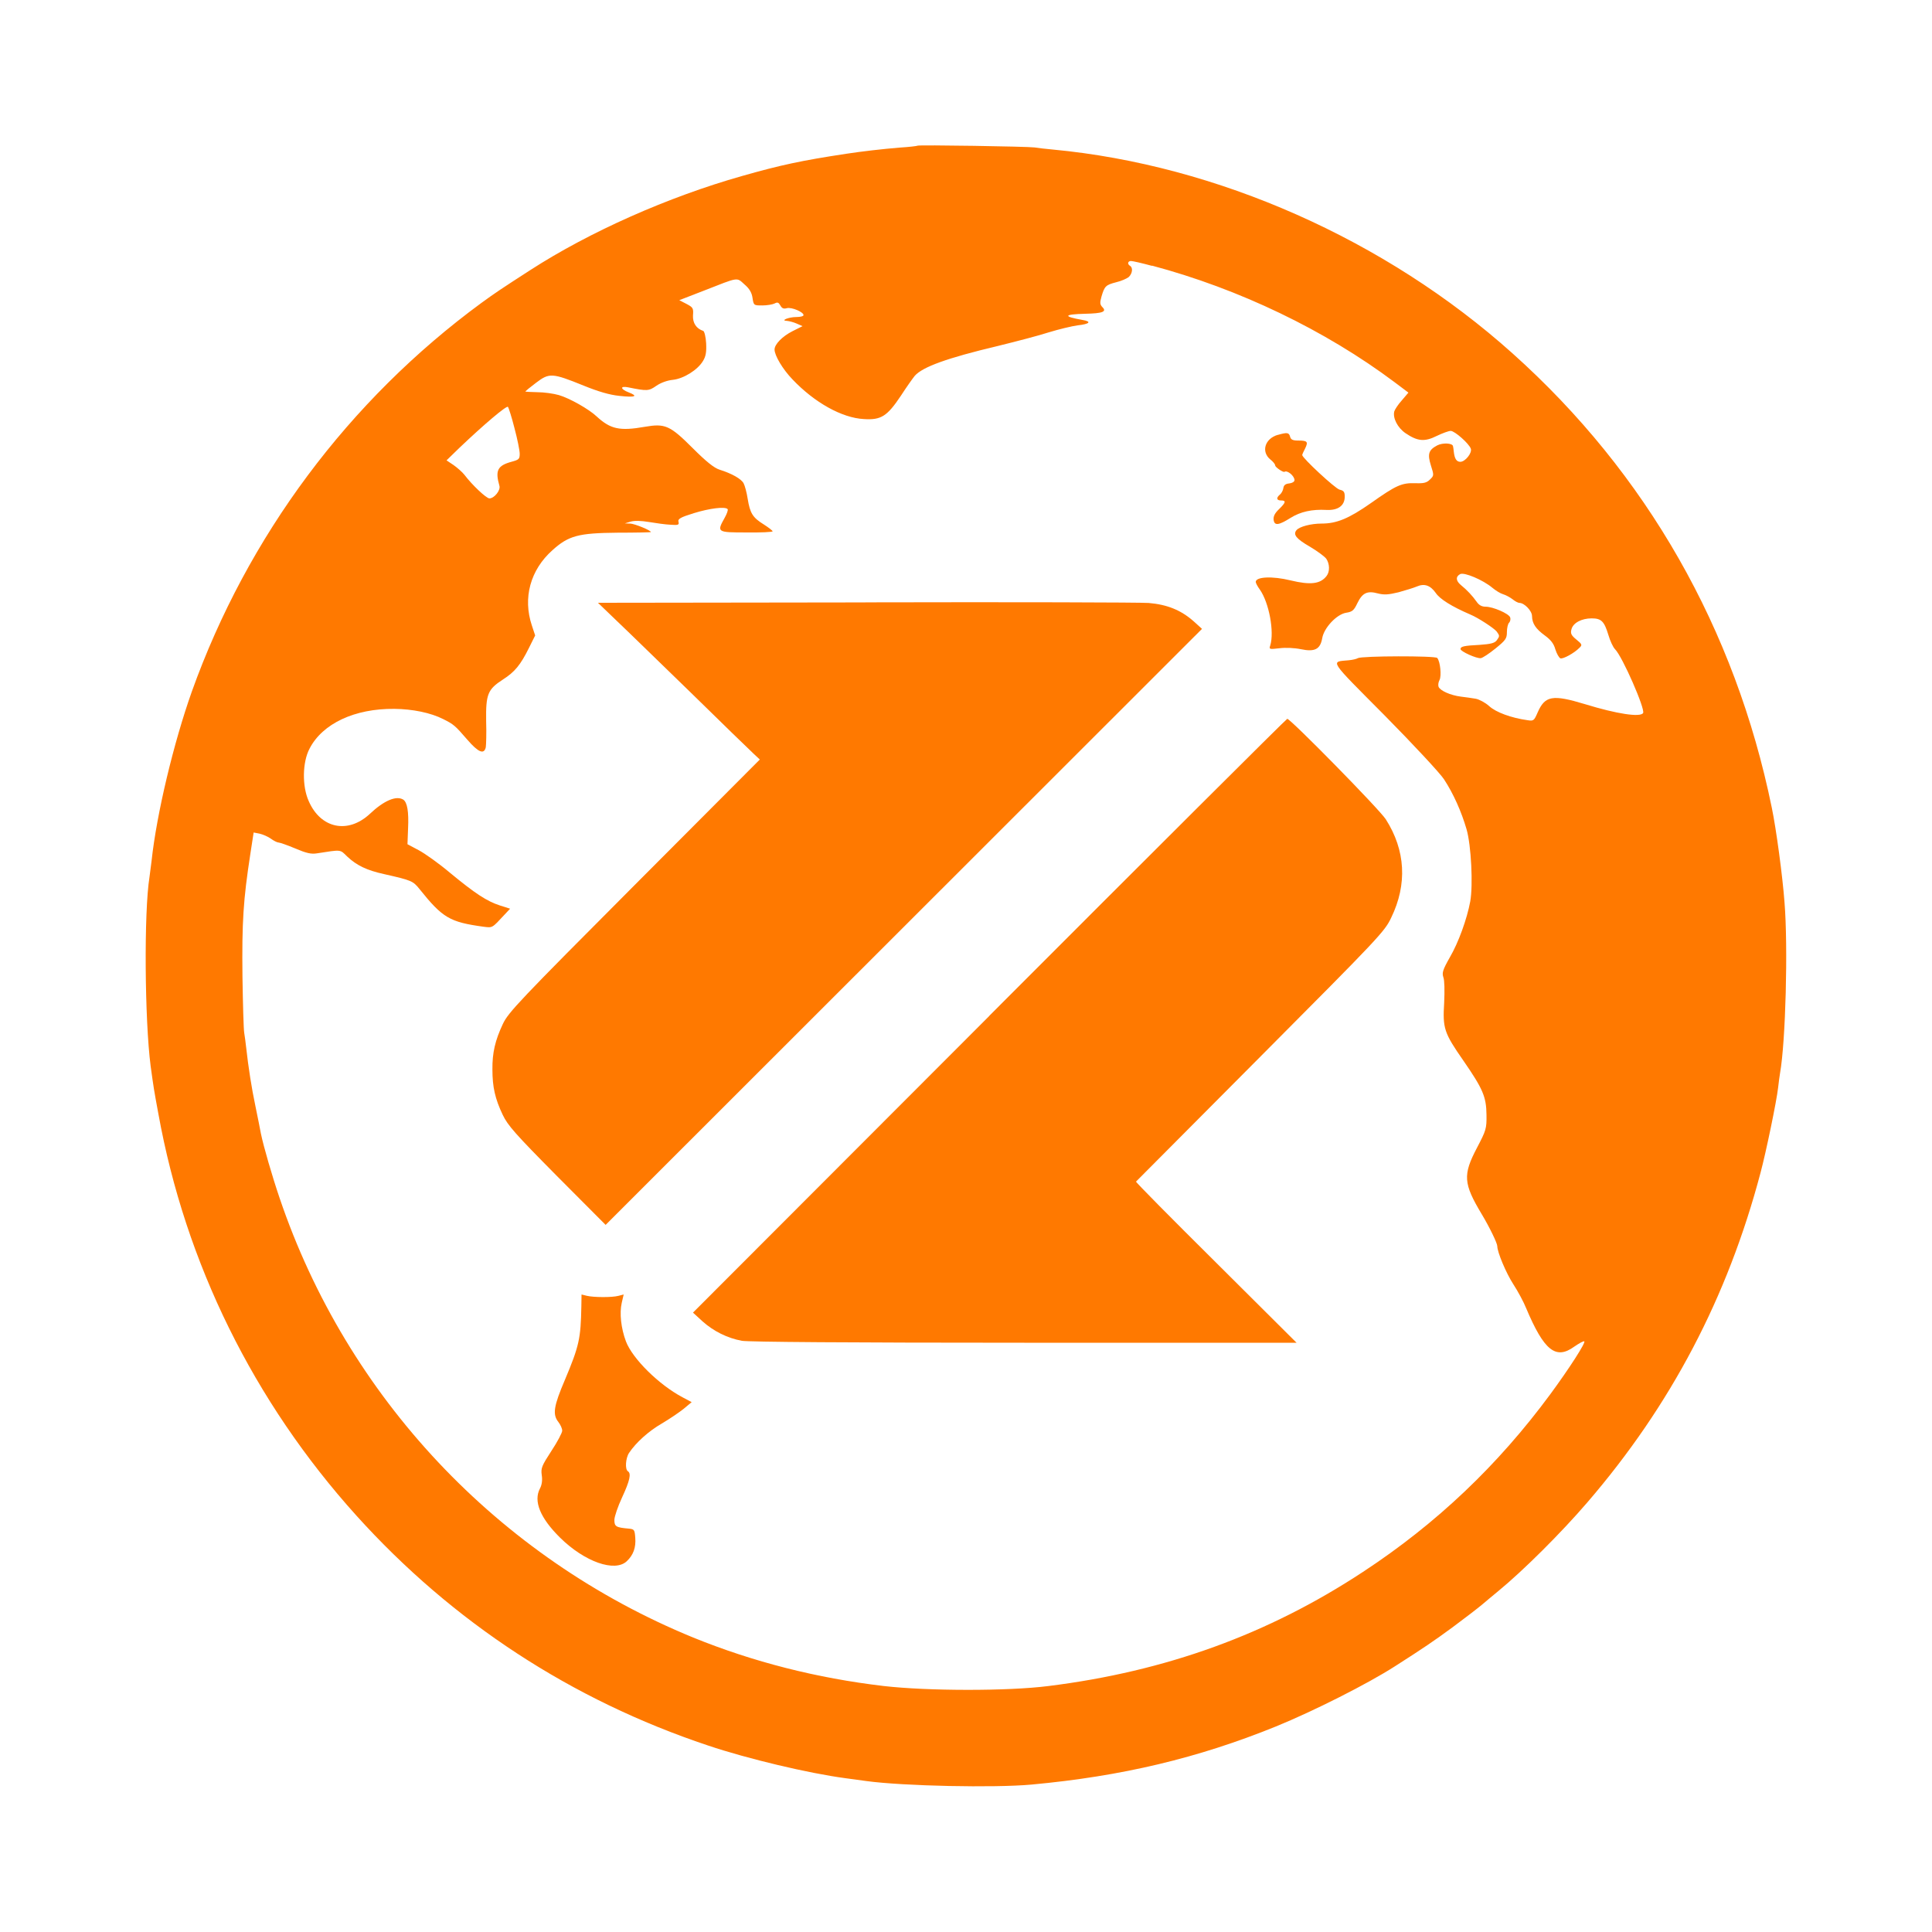 <!-- Generated by IcoMoon.io -->
<svg version="1.1" xmlns="http://www.w3.org/2000/svg" width="32" height="32" viewBox="0 0 32 32">
<title>data_services</title>
<path fill="#ff7900" d="M15.197 2.413c-0.006 0.006-0.141 0.022-0.301 0.032-0.272 0.022-0.634 0.064-0.88 0.102-0.739 0.112-1.085 0.186-1.725 0.368-1.222 0.346-2.522 0.922-3.507 1.558-0.496 0.32-0.586 0.381-0.81 0.544-2.198 1.613-3.875 3.862-4.797 6.438-0.301 0.848-0.582 2.022-0.666 2.8-0.013 0.106-0.029 0.227-0.035 0.272-0.093 0.576-0.080 2.365 0.019 3.13 0.051 0.368 0.051 0.374 0.128 0.79 0.448 2.477 1.578 4.768 3.28 6.656 1.59 1.763 3.562 3.053 5.824 3.808 0.656 0.221 1.67 0.461 2.272 0.541 0.070 0.010 0.23 0.032 0.352 0.048 0.611 0.083 2.118 0.115 2.736 0.058 1.494-0.138 2.755-0.438 4.048-0.963 0.621-0.253 1.52-0.707 1.968-0.995 0.48-0.307 0.637-0.413 0.96-0.65 0.202-0.15 0.419-0.317 0.483-0.371s0.186-0.157 0.272-0.227c0.406-0.333 1.040-0.963 1.472-1.466 1.386-1.61 2.323-3.395 2.87-5.462 0.090-0.336 0.266-1.184 0.291-1.408 0.010-0.080 0.022-0.189 0.032-0.24 0.093-0.525 0.134-2.093 0.074-2.832-0.032-0.432-0.138-1.219-0.211-1.568-0.605-2.957-2.074-5.536-4.294-7.523-2.099-1.882-4.893-3.12-7.613-3.376-0.115-0.010-0.25-0.026-0.304-0.035-0.115-0.016-1.923-0.045-1.939-0.029zM19.082 4.4c1.44 0.384 2.867 1.069 4.016 1.93l0.23 0.173-0.109 0.128c-0.061 0.067-0.115 0.15-0.125 0.182-0.029 0.109 0.054 0.272 0.186 0.362 0.198 0.134 0.314 0.147 0.518 0.045 0.093-0.045 0.198-0.083 0.23-0.083 0.067 0 0.304 0.211 0.333 0.294 0.026 0.070-0.093 0.218-0.173 0.218-0.064 0-0.096-0.051-0.109-0.17-0.003-0.038-0.010-0.080-0.013-0.090-0.010-0.051-0.17-0.058-0.259-0.013-0.147 0.077-0.166 0.144-0.106 0.336 0.051 0.16 0.051 0.166-0.016 0.23-0.054 0.054-0.102 0.067-0.243 0.061-0.227-0.006-0.314 0.032-0.736 0.33-0.365 0.256-0.566 0.339-0.816 0.339-0.179 0-0.368 0.051-0.416 0.109-0.061 0.074-0.003 0.144 0.224 0.275 0.118 0.070 0.24 0.16 0.269 0.198 0.058 0.086 0.061 0.214 0.006 0.285-0.102 0.134-0.266 0.154-0.598 0.074-0.301-0.074-0.576-0.061-0.576 0.026 0 0.016 0.029 0.074 0.067 0.125 0.154 0.218 0.243 0.701 0.173 0.928-0.022 0.064-0.013 0.064 0.154 0.045 0.099-0.013 0.25-0.006 0.355 0.016 0.23 0.048 0.32 0 0.352-0.182 0.029-0.173 0.24-0.397 0.397-0.422 0.102-0.016 0.128-0.038 0.186-0.16 0.083-0.17 0.163-0.208 0.339-0.16 0.102 0.026 0.173 0.022 0.342-0.019 0.115-0.032 0.253-0.074 0.304-0.096 0.125-0.054 0.224-0.019 0.314 0.109 0.067 0.099 0.259 0.221 0.57 0.355 0.131 0.054 0.394 0.227 0.438 0.282 0.051 0.070 0.051 0.077 0 0.147-0.035 0.045-0.099 0.061-0.282 0.074-0.259 0.013-0.317 0.026-0.317 0.070 0 0.038 0.266 0.16 0.336 0.15 0.029-0.003 0.141-0.077 0.243-0.16 0.17-0.138 0.189-0.166 0.189-0.272 0-0.064 0.016-0.134 0.035-0.154 0.022-0.022 0.029-0.061 0.019-0.090-0.026-0.064-0.285-0.176-0.406-0.176-0.064 0-0.112-0.026-0.15-0.083-0.067-0.096-0.16-0.195-0.259-0.275-0.086-0.070-0.090-0.141-0.013-0.182 0.067-0.035 0.378 0.096 0.534 0.227 0.054 0.045 0.131 0.093 0.176 0.106s0.115 0.051 0.157 0.083c0.042 0.035 0.093 0.061 0.115 0.061 0.080 0 0.208 0.131 0.208 0.218 0.003 0.125 0.061 0.211 0.214 0.323 0.096 0.070 0.147 0.134 0.173 0.23 0.022 0.070 0.061 0.138 0.083 0.147 0.042 0.016 0.23-0.086 0.317-0.176 0.048-0.045 0.042-0.058-0.051-0.134-0.086-0.070-0.102-0.102-0.083-0.17 0.026-0.106 0.166-0.182 0.336-0.182 0.16 0 0.208 0.051 0.275 0.272 0.029 0.099 0.077 0.205 0.112 0.24 0.122 0.122 0.502 0.992 0.464 1.056-0.045 0.074-0.432 0.016-0.963-0.147-0.538-0.163-0.662-0.141-0.784 0.138-0.058 0.134-0.067 0.144-0.166 0.128-0.272-0.038-0.525-0.131-0.637-0.234-0.064-0.058-0.166-0.112-0.224-0.122s-0.17-0.026-0.246-0.035c-0.173-0.022-0.342-0.099-0.368-0.163-0.010-0.029-0.003-0.077 0.016-0.112 0.035-0.067 0.013-0.307-0.038-0.365-0.029-0.038-1.251-0.035-1.315 0.003-0.019 0.013-0.086 0.029-0.15 0.035-0.307 0.029-0.346-0.032 0.595 0.915 0.474 0.48 0.915 0.954 0.982 1.056 0.157 0.24 0.288 0.534 0.374 0.829 0.077 0.266 0.109 0.925 0.061 1.194-0.054 0.291-0.195 0.682-0.339 0.928-0.118 0.208-0.131 0.256-0.106 0.33 0.019 0.048 0.022 0.221 0.013 0.419-0.026 0.426-0.003 0.499 0.32 0.963 0.32 0.464 0.378 0.595 0.381 0.896 0.003 0.227-0.006 0.256-0.157 0.544-0.237 0.451-0.227 0.592 0.080 1.104 0.128 0.214 0.256 0.477 0.256 0.528 0 0.096 0.144 0.442 0.266 0.63 0.077 0.118 0.173 0.298 0.211 0.394 0.298 0.707 0.493 0.861 0.8 0.637 0.074-0.051 0.147-0.093 0.163-0.086 0.032 0.013-0.243 0.442-0.563 0.877-0.864 1.171-1.878 2.138-3.101 2.941-1.571 1.034-3.264 1.648-5.21 1.891-0.675 0.086-2 0.083-2.726 0-1.114-0.131-2.166-0.4-3.158-0.803-3.235-1.325-5.734-3.981-6.851-7.28-0.122-0.358-0.266-0.854-0.31-1.069-0.013-0.074-0.054-0.275-0.090-0.451-0.064-0.301-0.118-0.65-0.154-0.976-0.010-0.080-0.022-0.189-0.032-0.24-0.010-0.054-0.022-0.47-0.029-0.928-0.010-0.912 0.013-1.274 0.131-2.038l0.054-0.352 0.099 0.019c0.054 0.013 0.138 0.048 0.186 0.083s0.106 0.064 0.128 0.064c0.022 0 0.15 0.045 0.278 0.099 0.182 0.077 0.262 0.096 0.358 0.080 0.413-0.064 0.378-0.067 0.502 0.054 0.157 0.147 0.323 0.227 0.614 0.291 0.451 0.102 0.474 0.112 0.582 0.246 0.384 0.48 0.502 0.547 1.056 0.624 0.157 0.019 0.141 0.029 0.355-0.202l0.090-0.096-0.17-0.054c-0.214-0.070-0.403-0.192-0.826-0.541-0.182-0.154-0.416-0.32-0.518-0.374l-0.186-0.099 0.010-0.262c0.013-0.278-0.013-0.432-0.080-0.477-0.115-0.070-0.317 0.013-0.554 0.237-0.362 0.336-0.813 0.243-1.011-0.211-0.112-0.246-0.106-0.646 0.013-0.87 0.214-0.416 0.749-0.666 1.405-0.659 0.301 0.003 0.602 0.064 0.81 0.17 0.173 0.086 0.198 0.109 0.397 0.339 0.182 0.211 0.278 0.253 0.307 0.128 0.006-0.038 0.013-0.237 0.006-0.438-0.006-0.442 0.026-0.522 0.278-0.685 0.195-0.125 0.291-0.24 0.432-0.525l0.102-0.205-0.054-0.163c-0.154-0.458-0.026-0.922 0.339-1.248 0.269-0.243 0.432-0.285 1.078-0.291 0.304 0 0.554-0.006 0.554-0.010 0-0.029-0.269-0.138-0.342-0.141l-0.090-0.003 0.096-0.029c0.064-0.019 0.17-0.016 0.304 0.006 0.115 0.019 0.275 0.042 0.355 0.045 0.131 0.010 0.147 0.003 0.134-0.048-0.013-0.048 0.029-0.074 0.256-0.144 0.259-0.080 0.515-0.112 0.557-0.067 0.013 0.010-0.010 0.077-0.048 0.144-0.134 0.24-0.128 0.243 0.362 0.243 0.237 0.003 0.432-0.006 0.432-0.019 0-0.010-0.064-0.061-0.144-0.112-0.186-0.115-0.23-0.186-0.269-0.426-0.016-0.106-0.048-0.221-0.067-0.256-0.038-0.074-0.195-0.163-0.4-0.227-0.090-0.029-0.221-0.134-0.442-0.355-0.378-0.378-0.458-0.413-0.794-0.355-0.419 0.074-0.57 0.038-0.797-0.17-0.128-0.122-0.451-0.304-0.627-0.355-0.090-0.026-0.25-0.048-0.358-0.048-0.109-0.003-0.198-0.006-0.198-0.013 0-0.003 0.080-0.070 0.179-0.144 0.218-0.166 0.266-0.163 0.787 0.048 0.243 0.099 0.432 0.154 0.592 0.17 0.262 0.029 0.32 0.006 0.154-0.058-0.141-0.054-0.147-0.112-0.006-0.083 0.314 0.064 0.339 0.061 0.464-0.026 0.074-0.051 0.182-0.090 0.275-0.099 0.176-0.019 0.41-0.163 0.499-0.314 0.045-0.074 0.058-0.144 0.051-0.291-0.006-0.106-0.029-0.198-0.048-0.205-0.115-0.038-0.176-0.131-0.17-0.256 0.010-0.122 0-0.134-0.109-0.192l-0.118-0.061 0.413-0.16c0.579-0.227 0.534-0.221 0.666-0.102 0.083 0.070 0.122 0.138 0.134 0.224 0.019 0.125 0.022 0.125 0.163 0.125 0.077 0 0.17-0.016 0.202-0.032 0.048-0.026 0.067-0.019 0.096 0.032 0.026 0.048 0.054 0.061 0.109 0.045 0.080-0.019 0.275 0.064 0.275 0.115 0 0.019-0.054 0.032-0.118 0.032-0.131 0-0.275 0.061-0.154 0.064 0.035 0.003 0.109 0.022 0.16 0.045l0.096 0.042-0.166 0.083c-0.17 0.086-0.298 0.218-0.298 0.304 0 0.099 0.134 0.326 0.298 0.496 0.365 0.384 0.819 0.637 1.181 0.656 0.288 0.019 0.387-0.048 0.614-0.387 0.093-0.144 0.198-0.291 0.23-0.33 0.131-0.147 0.534-0.294 1.373-0.493 0.301-0.074 0.682-0.173 0.848-0.227 0.166-0.051 0.381-0.102 0.474-0.115 0.205-0.022 0.24-0.064 0.080-0.090-0.326-0.058-0.31-0.093 0.045-0.102 0.294-0.006 0.365-0.035 0.285-0.112-0.038-0.042-0.042-0.070-0.013-0.173 0.051-0.173 0.070-0.192 0.243-0.237 0.083-0.019 0.176-0.061 0.208-0.086 0.061-0.058 0.074-0.154 0.022-0.186-0.048-0.029-0.038-0.080 0.016-0.080 0.026 0 0.182 0.035 0.346 0.080zM8.522 7.094c0.048 0.179 0.086 0.368 0.086 0.422 0 0.086-0.013 0.099-0.131 0.131-0.237 0.064-0.278 0.144-0.205 0.4 0.022 0.074-0.086 0.208-0.166 0.208-0.051 0-0.288-0.224-0.413-0.39-0.035-0.045-0.118-0.118-0.182-0.163l-0.115-0.077 0.214-0.208c0.406-0.387 0.781-0.704 0.803-0.678 0.013 0.016 0.064 0.176 0.109 0.355z"></path>
<path fill="#ff7900" d="M21.162 7.203c-0.214 0.064-0.278 0.282-0.118 0.41 0.042 0.032 0.077 0.077 0.077 0.096 0 0.029 0.131 0.118 0.154 0.106 0.045-0.032 0.166 0.067 0.166 0.138 0 0.026-0.038 0.048-0.086 0.054-0.064 0.006-0.093 0.029-0.099 0.080-0.006 0.038-0.032 0.086-0.058 0.106-0.064 0.054-0.054 0.096 0.019 0.096 0.090 0 0.080 0.035-0.032 0.144-0.070 0.067-0.096 0.118-0.090 0.176 0.013 0.102 0.083 0.093 0.282-0.032 0.163-0.102 0.355-0.144 0.592-0.131 0.192 0.010 0.304-0.070 0.304-0.221 0-0.077-0.016-0.099-0.086-0.115-0.074-0.019-0.618-0.525-0.618-0.573 0-0.010 0.022-0.061 0.048-0.109 0.054-0.112 0.038-0.131-0.115-0.131-0.090 0-0.122-0.016-0.134-0.064-0.019-0.070-0.048-0.074-0.205-0.029z"></path>
<path fill="#ff7900" d="M14.336 9.978l-4.432 0.006 0.31 0.298c0.17 0.16 0.723 0.701 1.232 1.194 0.506 0.496 0.97 0.947 1.030 1.002l0.109 0.102-2.080 2.086c-1.904 1.91-2.086 2.102-2.176 2.294-0.128 0.272-0.176 0.477-0.173 0.755 0 0.291 0.045 0.486 0.17 0.749 0.086 0.179 0.205 0.314 0.902 1.018l0.803 0.806 9.878-9.872-0.138-0.125c-0.211-0.186-0.438-0.278-0.746-0.304-0.141-0.010-2.253-0.016-4.691-0.010z"></path>
<path fill="#ff7900" d="M16.387 16.826l-4.909 4.915 0.157 0.144c0.182 0.163 0.41 0.278 0.653 0.323 0.109 0.019 1.782 0.032 4.678 0.032h4.509l-1.334-1.328c-0.736-0.73-1.331-1.331-1.325-1.341 0.010-0.010 0.938-0.944 2.064-2.074 1.965-1.974 2.054-2.067 2.163-2.298 0.269-0.554 0.237-1.117-0.090-1.629-0.106-0.166-1.584-1.67-1.632-1.664-0.016 0.003-2.234 2.214-4.934 4.918z"></path>
<path fill="#ff7900" d="M9.629 21.638c-0.010 0.531-0.035 0.653-0.272 1.216-0.186 0.435-0.208 0.573-0.109 0.698 0.035 0.045 0.064 0.109 0.064 0.144s-0.080 0.186-0.179 0.336c-0.16 0.246-0.176 0.285-0.16 0.4 0.013 0.083 0.003 0.16-0.029 0.221-0.112 0.211 0.003 0.49 0.333 0.816 0.406 0.4 0.906 0.576 1.104 0.39 0.109-0.102 0.154-0.227 0.141-0.39-0.010-0.131-0.016-0.141-0.106-0.15-0.214-0.019-0.24-0.035-0.24-0.144 0-0.054 0.058-0.224 0.128-0.374 0.128-0.275 0.154-0.397 0.096-0.432-0.051-0.032-0.038-0.218 0.019-0.304 0.115-0.173 0.326-0.362 0.541-0.486 0.125-0.074 0.285-0.182 0.362-0.243l0.134-0.112-0.15-0.080c-0.394-0.208-0.829-0.64-0.938-0.925-0.083-0.221-0.109-0.47-0.070-0.64l0.032-0.138-0.086 0.022c-0.109 0.029-0.413 0.026-0.522 0l-0.090-0.022-0.003 0.198z"></path>
</svg>
